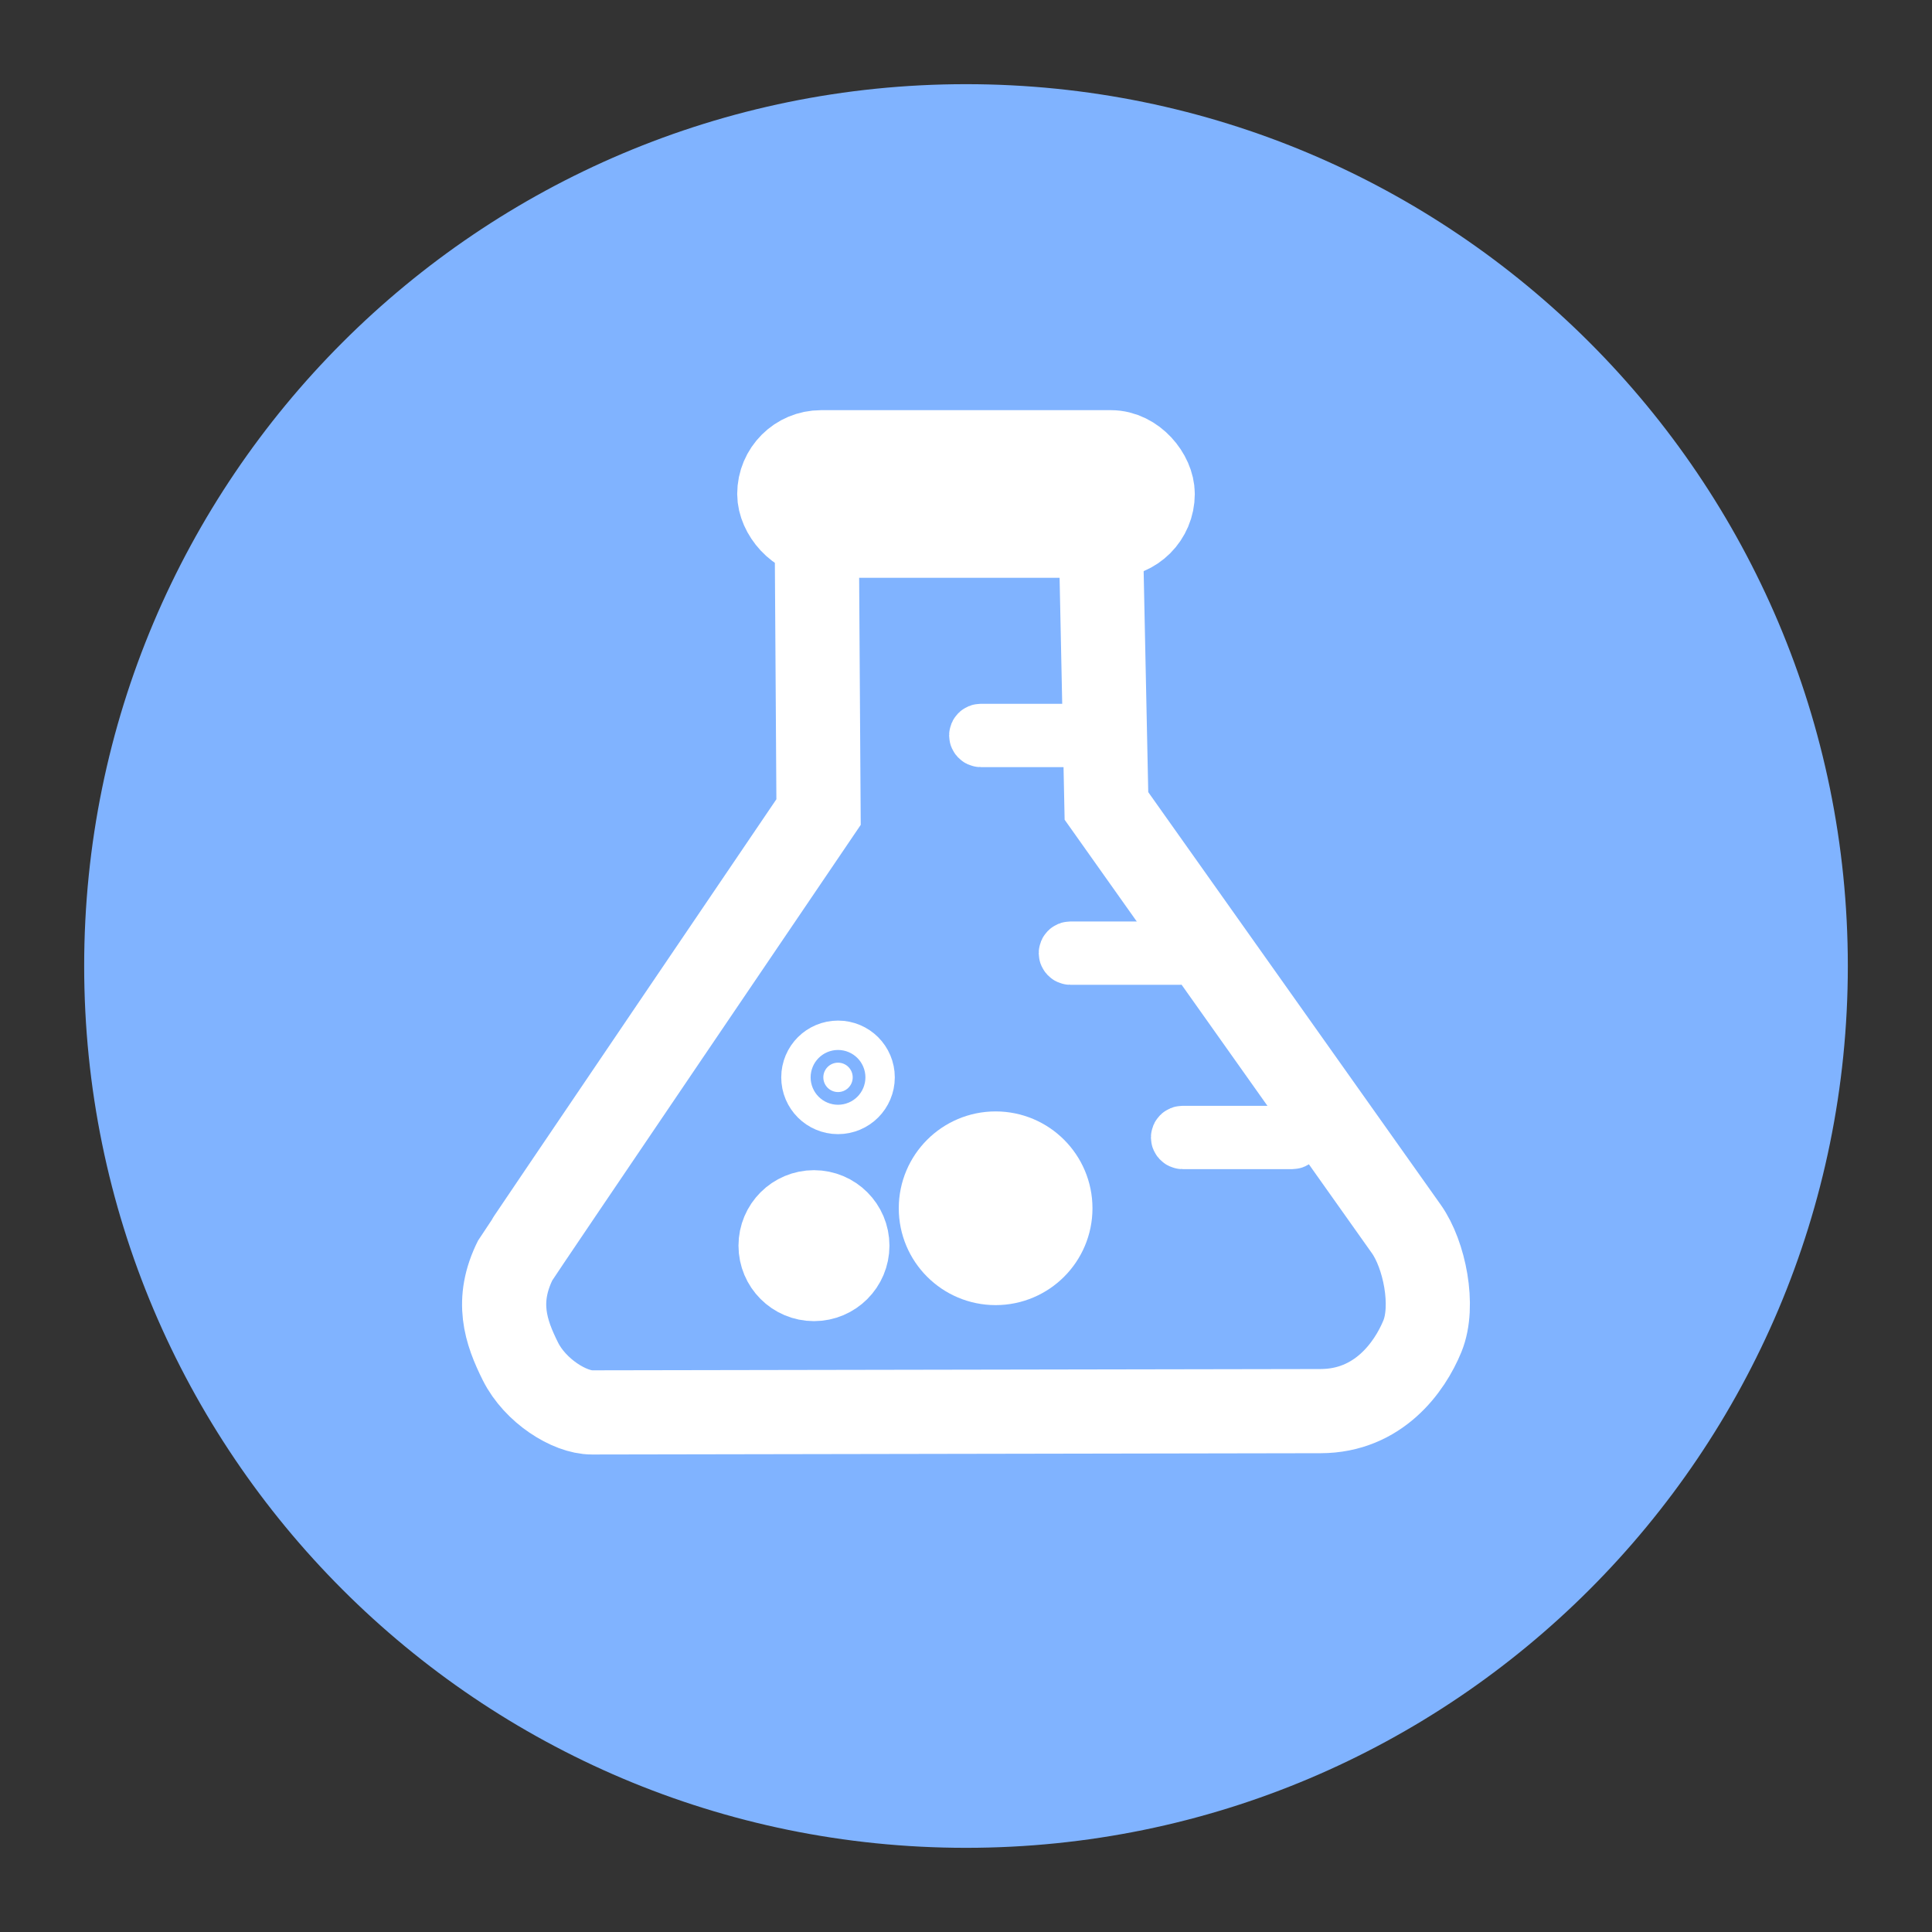 <?xml version="1.0" encoding="UTF-8" standalone="no"?>
<!-- Created with Inkscape (http://www.inkscape.org/) -->

<svg
   xmlns:dc="http://purl.org/dc/elements/1.1/"
   xmlns:cc="http://creativecommons.org/ns#"
   xmlns:rdf="http://www.w3.org/1999/02/22-rdf-syntax-ns#"
   xmlns:svg="http://www.w3.org/2000/svg"
   xmlns="http://www.w3.org/2000/svg"
   xmlns:sodipodi="http://sodipodi.sourceforge.net/DTD/sodipodi-0.dtd"
   xmlns:inkscape="http://www.inkscape.org/namespaces/inkscape"
   width="229.522"
   height="229.522"
   id="svg2"
   version="1.1"
   inkscape:version="0.48.5 r10040"
   sodipodi:docname="experimentation.svg">
  <rect width="100%" height="100%" fill="#333333" stroke="none"/>
  <sodipodi:namedview
     id="base"
     pagecolor="#ffffff"
     bordercolor="#666666"
     borderopacity="1.0"
     inkscape:pageopacity="0.0"
     inkscape:pageshadow="2"
     inkscape:zoom="2.2281508"
     inkscape:cx="63.096324"
     inkscape:cy="125.03264"
     inkscape:document-units="px"
     inkscape:current-layer="layer1"
     showgrid="false"
     fit-margin-top="10"
     fit-margin-left="10"
     fit-margin-right="10"
     fit-margin-bottom="10"
     inkscape:window-width="1325"
     inkscape:window-height="669"
     inkscape:window-x="0"
     inkscape:window-y="0"
     inkscape:window-maximized="0" />
  <defs
     id="defs4">
    <marker
       inkscape:stockid="EmptyDiamondMstart"
       orient="auto"
       refY="0"
       refX="0"
       id="EmptyDiamondMstart"
       style="overflow:visible">
      <path
         id="path3883"
         d="M 0,-7.071 -7.071,0 0,7.071 7.071,0 0,-7.071 z"
         style="fill:#ffffff;fill-rule:evenodd;stroke:#000000;stroke-width:1pt"
         transform="matrix(0.4,0,0,0.4,2.6,0)"
         inkscape:connector-curvature="0" />
    </marker>
    <marker
       inkscape:stockid="StopL"
       orient="auto"
       refY="0"
       refX="0"
       id="StopL"
       style="overflow:visible">
      <path
         id="path3934"
         d="M 0,5.65 0,-5.65"
         style="fill:none;stroke:#000000;stroke-width:1pt"
         transform="scale(0.8,0.8)"
         inkscape:connector-curvature="0" />
    </marker>
    <marker
       inkscape:stockid="StopS"
       orient="auto"
       refY="0"
       refX="0"
       id="StopS"
       style="overflow:visible">
      <path
         id="path3940"
         d="M 0,5.65 0,-5.65"
         style="fill:none;stroke:#000000;stroke-width:1pt"
         transform="scale(0.2,0.2)"
         inkscape:connector-curvature="0" />
    </marker>
    <marker
       style="overflow:visible"
       id="Arrow2Sstart"
       refX="0"
       refY="0"
       orient="auto"
       inkscape:stockid="Arrow2Sstart">
      <path
         transform="matrix(0.3,0,0,0.3,-0.69,0)"
         d="M 8.719,4.034 -2.207,0.016 8.719,-4.002 c -1.745,2.372 -1.735,5.617 -6e-7,8.035 z"
         style="fill-rule:evenodd;stroke-width:0.625;stroke-linejoin:round"
         id="path3795"
         inkscape:connector-curvature="0" />
    </marker>
    <marker
       style="overflow:visible"
       id="DotS"
       refX="0"
       refY="0"
       orient="auto"
       inkscape:stockid="DotS">
      <path
         transform="matrix(0.2,0,0,0.2,1.48,0.2)"
         style="fill-rule:evenodd;stroke:#000000;stroke-width:1pt"
         d="m -2.5,-1 c 0,2.76 -2.24,5 -5,5 -2.76,0 -5,-2.24 -5,-5 0,-2.76 2.24,-5 5,-5 2.76,0 5,2.24 5,5 z"
         id="path3832"
         inkscape:connector-curvature="0" />
    </marker>
    <marker
       style="overflow:visible"
       id="Arrow1Send"
       refX="0"
       refY="0"
       orient="auto"
       inkscape:stockid="Arrow1Send">
      <path
         inkscape:connector-curvature="0"
         transform="matrix(-0.2,0,0,-0.2,-1.2,0)"
         style="fill-rule:evenodd;stroke:#000000;stroke-width:1pt"
         d="M 0,0 5,-5 -12.5,0 5,5 0,0 z"
         id="path3780" />
    </marker>
    <marker
       style="overflow:visible"
       id="TriangleOutM"
       refX="0"
       refY="0"
       orient="auto"
       inkscape:stockid="TriangleOutM">
      <path
         inkscape:connector-curvature="0"
         transform="scale(0.4,0.4)"
         style="fill-rule:evenodd;stroke:#000000;stroke-width:1pt"
         d="m 5.77,0 -8.65,5 0,-10 8.65,5 z"
         id="path3910" />
    </marker>
    <marker
       style="overflow:visible"
       id="EmptyTriangleOutM"
       refX="0"
       refY="0"
       orient="auto"
       inkscape:stockid="EmptyTriangleOutM">
      <path
         inkscape:connector-curvature="0"
         transform="matrix(0.4,0,0,0.4,-1.8,0)"
         style="fill:#ffffff;fill-rule:evenodd;stroke:#000000;stroke-width:1pt"
         d="m 5.77,0 -8.65,5 0,-10 8.65,5 z"
         id="path3928" />
    </marker>
    <marker
       style="overflow:visible"
       id="DotS2"
       refX="0"
       refY="0"
       orient="auto"
       inkscape:stockid="DotS2">
      <path
         transform="matrix(0.2,0,0,0.2,1.48,0.2)"
         style="fill:#ffffff;fill-rule:evenodd;stroke:#ffffff;stroke-width:1pt"
         d="m -2.5,-1 c 0,2.76 -2.24,5 -5,5 -2.76,0 -5,-2.24 -5,-5 0,-2.76 2.24,-5 5,-5 2.76,0 5,2.24 5,5 z"
         id="path6658"
         inkscape:connector-curvature="0" />
    </marker>
    <marker
       style="overflow:visible"
       id="DotSb"
       refX="0"
       refY="0"
       orient="auto"
       inkscape:stockid="DotSb">
      <path
         transform="matrix(0.2,0,0,0.2,1.48,0.2)"
         style="fill:#ffffff;fill-rule:evenodd;stroke:#ffffff;stroke-width:1pt"
         d="m -2.5,-1 c 0,2.76 -2.24,5 -5,5 -2.76,0 -5,-2.24 -5,-5 0,-2.76 2.24,-5 5,-5 2.76,0 5,2.24 5,5 z"
         id="path6661"
         inkscape:connector-curvature="0" />
    </marker>
  </defs>
  <g
     transform="translate(-70.733,-10.722)"
     id="layer1"
     inkscape:groupmode="layer"
     inkscape:label="Ebene 1">
    <path
       transform="translate(-8.806,-11.489)"
       d="m 299.061,136.972 c 0,57.858 -46.903,104.761 -104.761,104.761 -57.858,0 -104.761,-46.903 -104.761,-104.761 0,-57.858 46.903,-104.761 104.761,-104.761 57.858,0 104.761,46.903 104.761,104.761 z"
       sodipodi:ry="104.76094"
       sodipodi:rx="104.76094"
       sodipodi:cy="136.97244"
       sodipodi:cx="194.3002"
       id="path2985"
       style="fill:#80b3ff;stroke:none"
       sodipodi:type="arc" />
    <g
       id="g8399"
       transform="translate(3.07,6.962)">
      <path
         sodipodi:nodetypes="ccsssssscc"
         transform="translate(70.585,15.048)"
         inkscape:connector-curvature="0"
         id="path8351"
         d="m 94.126,54.517 0.197,30.668 c 0,0 -35.777,52.741 -35.986,53.156 -2.462,4.889 -1.178,8.613 0.57,12.111 1.749,3.498 5.821,6.06 8.513,6.055 l 86.553,-0.154 c 6.851,-0.012 10.57,-5.195 12.089,-8.908 1.472,-3.599 0.239,-9.695 -1.909,-12.725 L 128.523,84.456 127.887,53.916"
         style="fill:none;stroke:#ffffff;stroke-width:10;stroke-linecap:butt;stroke-linejoin:miter;stroke-miterlimit:4;stroke-opacity:1;stroke-dasharray:none" />
      <rect
         ry="4.852"
         y="57.592"
         x="160.346"
         height="9.705"
         width="44.155"
         id="rect8353"
         style="fill:#ffffff;fill-opacity:1;stroke:#ffffff;stroke-width:10.207;stroke-miterlimit:4;stroke-dasharray:none;stroke-dashoffset:0" />
      <rect
         ry="0.247"
         y="90.887"
         x="183.934"
         height="0.493"
         width="13.51"
         id="rect8355"
         style="fill:#ffffff;fill-opacity:1;stroke:#ffffff;stroke-width:7.031;stroke-miterlimit:4;stroke-dasharray:none;stroke-dashoffset:0" />
      <rect
         ry="0.247"
         y="116.748"
         x="194.579"
         height="0.493"
         width="13.51"
         id="rect8355-4"
         style="fill:#ffffff;fill-opacity:1;stroke:#ffffff;stroke-width:7.031;stroke-miterlimit:4;stroke-dasharray:none;stroke-dashoffset:0" />
      <rect
         ry="0.247"
         y="138.646"
         x="207.908"
         height="0.493"
         width="13.51"
         id="rect8355-4-9"
         style="fill:#ffffff;fill-opacity:1;stroke:#ffffff;stroke-width:7.031;stroke-miterlimit:4;stroke-dasharray:none;stroke-dashoffset:0" />
      <path
         transform="translate(68.999,23.299)"
         d="m 99.331,128.445 c 0,2.191 -1.776,3.967 -3.967,3.967 -2.191,0 -3.967,-1.776 -3.967,-3.967 0,-2.191 1.776,-3.967 3.967,-3.967 2.191,0 3.967,1.776 3.967,3.967 z"
         sodipodi:ry="3.9668925"
         sodipodi:rx="3.9668925"
         sodipodi:cy="128.44547"
         sodipodi:cx="95.364098"
         id="path8393"
         style="fill:#ffffff;fill-opacity:1;stroke:#ffffff;stroke-width:10;stroke-miterlimit:4;stroke-dasharray:none;stroke-dashoffset:0"
         sodipodi:type="arc" />
      <path
         transform="translate(68.999,23.299)"
         d="m 123.45,124.003 c 0,3.593 -2.913,6.506 -6.506,6.506 -3.593,0 -6.506,-2.913 -6.506,-6.506 0,-3.593 2.913,-6.506 6.506,-6.506 3.593,0 6.506,2.913 6.506,6.506 z"
         sodipodi:ry="6.5057039"
         sodipodi:rx="6.5057039"
         sodipodi:cy="124.00254"
         sodipodi:cx="116.94399"
         id="path8395"
         style="fill:#ffffff;fill-opacity:1;stroke:#ffffff;stroke-width:10;stroke-miterlimit:4;stroke-dasharray:none;stroke-dashoffset:0"
         sodipodi:type="arc" />
      <path
         transform="translate(68.999,23.299)"
         d="m 99.966,108.452 c 0,0.964 -0.781,1.745 -1.745,1.745 -0.964,0 -1.745,-0.781 -1.745,-1.745 0,-0.964 0.781,-1.745 1.745,-1.745 0.964,0 1.745,0.781 1.745,1.745 z"
         sodipodi:ry="1.7454327"
         sodipodi:rx="1.7454327"
         sodipodi:cy="108.45232"
         sodipodi:cx="98.220261"
         id="path8397"
         style="fill:#ffffff;fill-opacity:1;stroke:#ffffff;stroke-width:10;stroke-miterlimit:4;stroke-dasharray:none;stroke-dashoffset:0"
         sodipodi:type="arc" />
    </g>
  </g>
</svg>
